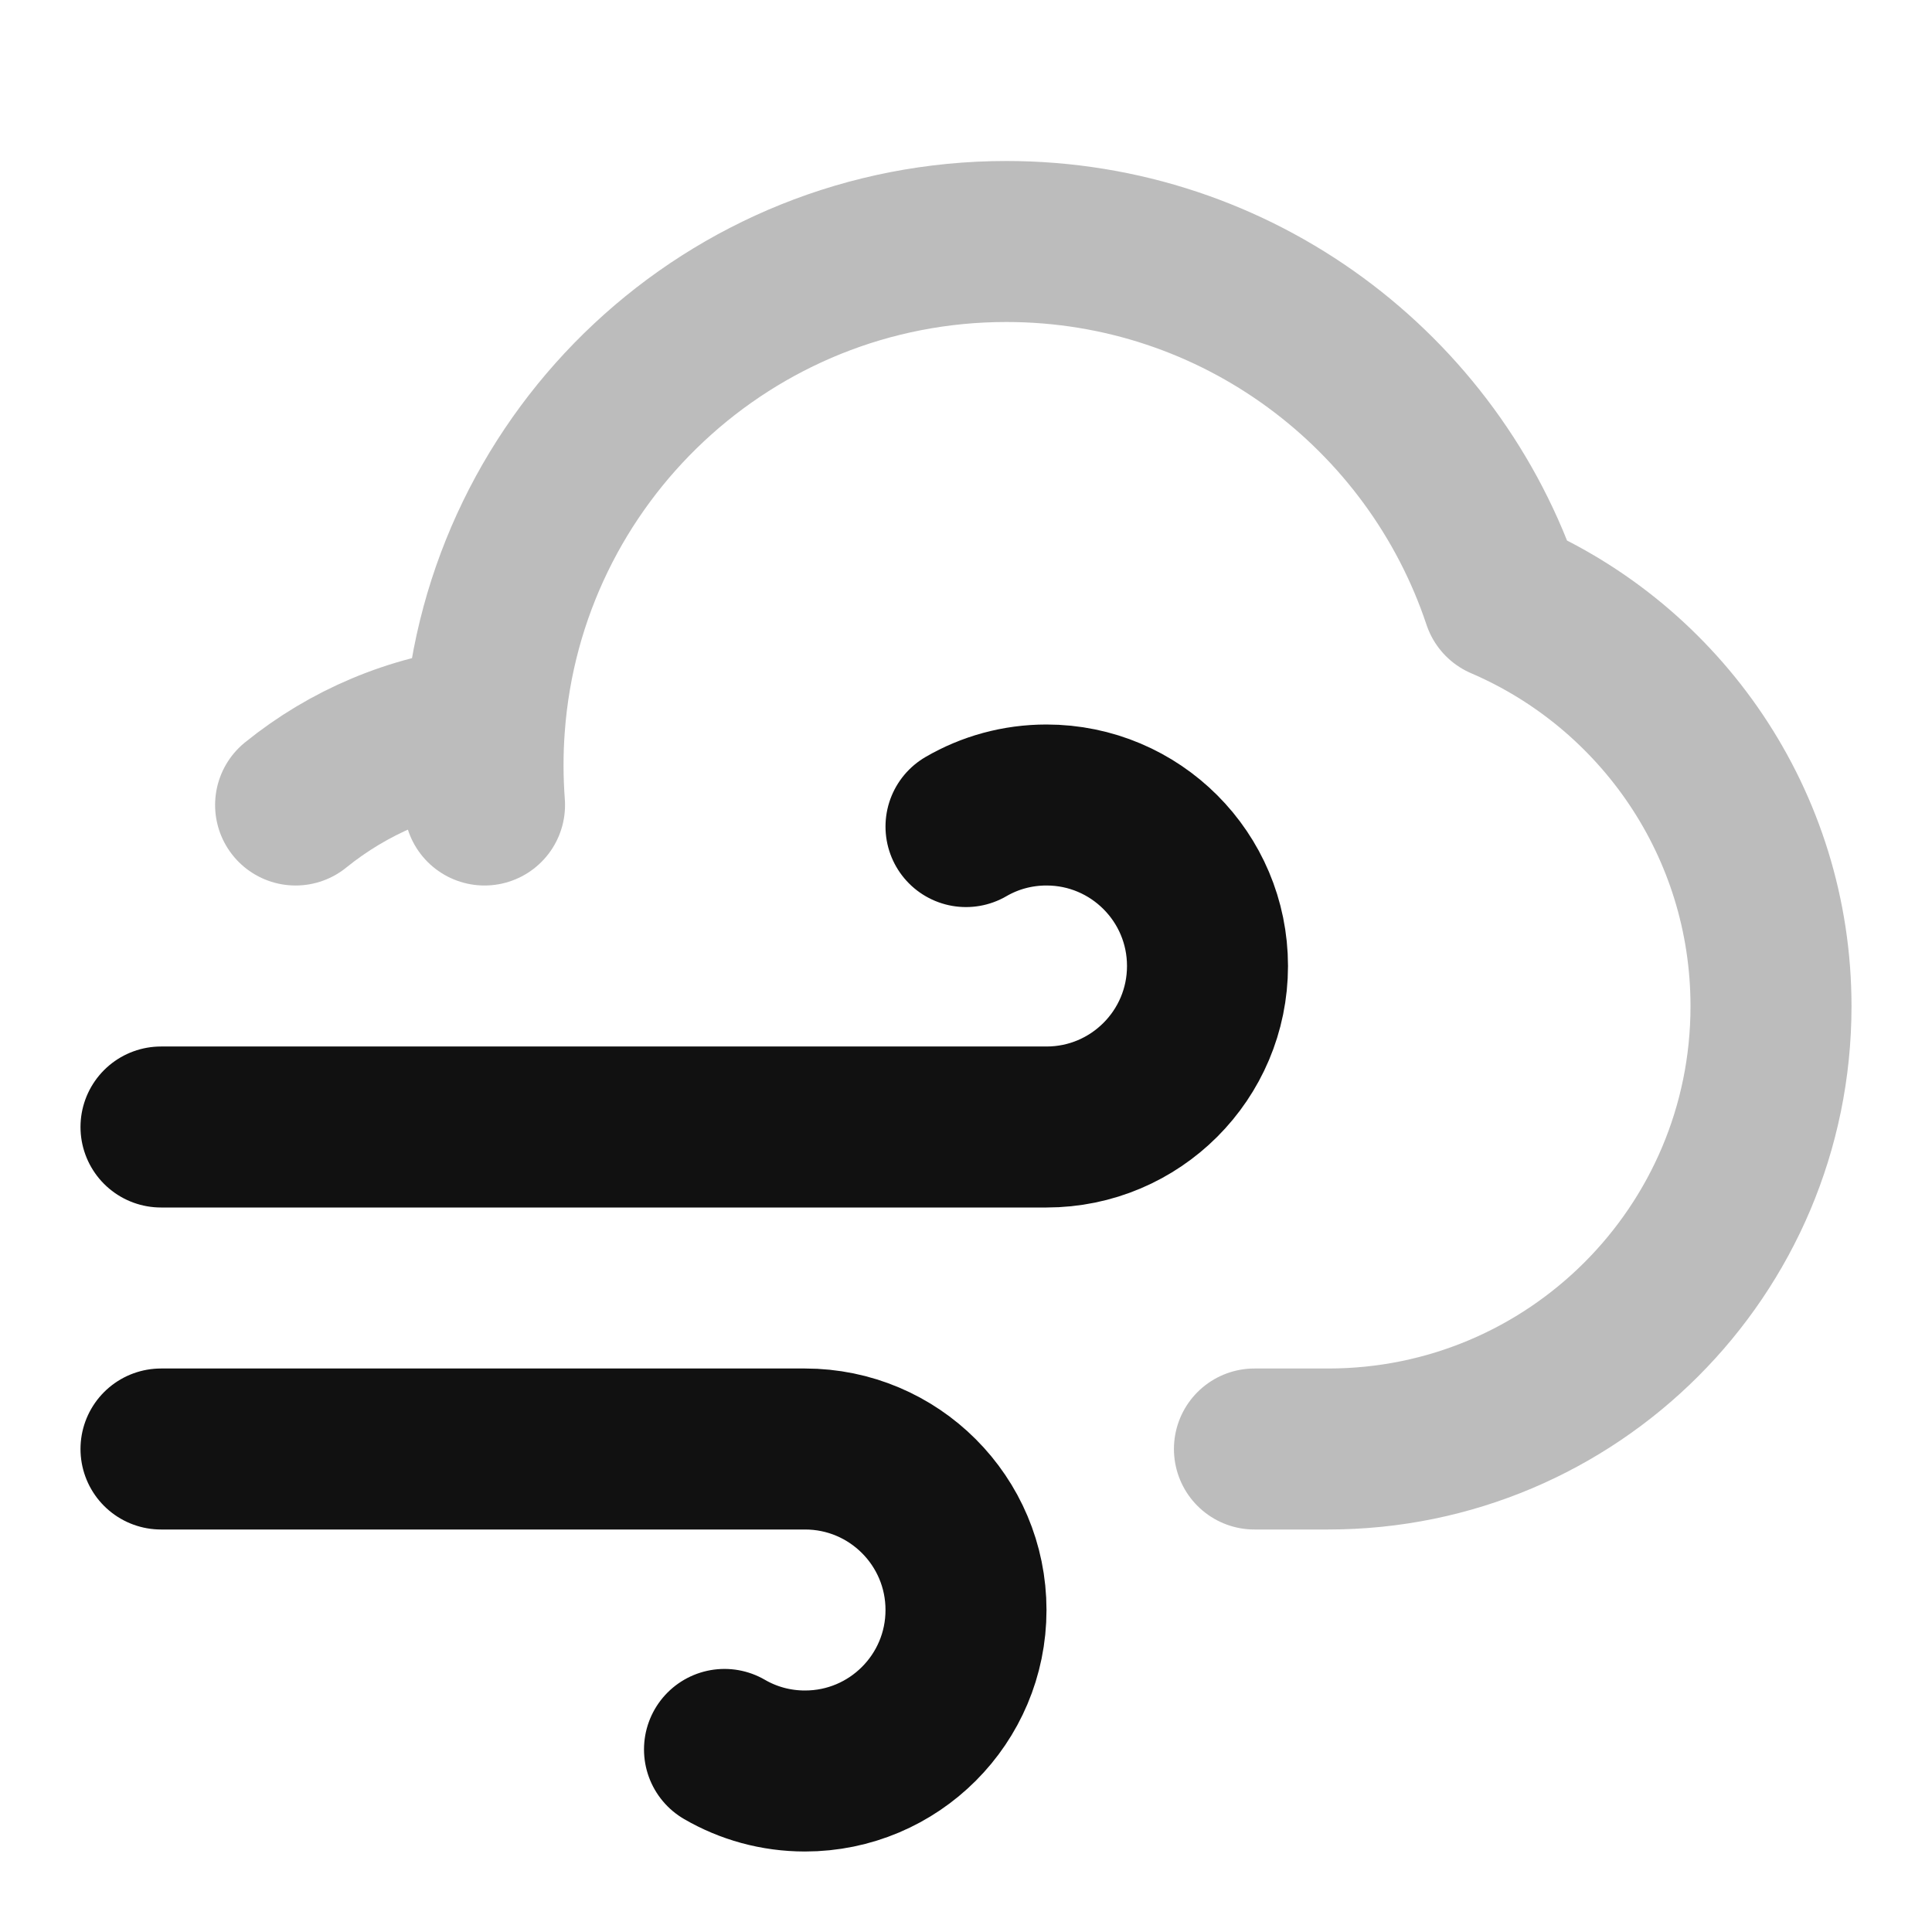 <svg width="24" height="24" viewBox="0 0 24 24" fill="none" xmlns="http://www.w3.org/2000/svg">
<path opacity="0.28" d="M15.583 18H16.5C19.538 18 22 15.538 22 12.5C22 10.232 20.628 8.285 18.669 7.444C17.808 4.862 15.372 3 12.501 3C9.07 3 6.261 5.657 6.018 9.026M6.018 9.026C5.134 9.12 4.327 9.47 3.672 10M6.018 9.026C5.994 9.347 5.995 9.678 6.019 10" stroke="#111111" stroke-width="2" stroke-linecap="round" stroke-linejoin="round"/>
<path d="M2 14H13C14.104 14 15 13.105 15 12C15 10.895 14.104 10 13 10C12.636 10 12.294 10.097 12 10.268M2 18H10C11.105 18 12 18.895 12 20C12 21.105 11.105 22 10 22C9.636 22 9.294 21.903 9 21.732" stroke="#111111" stroke-width="2" stroke-linecap="round" stroke-linejoin="round"/>
</svg>
